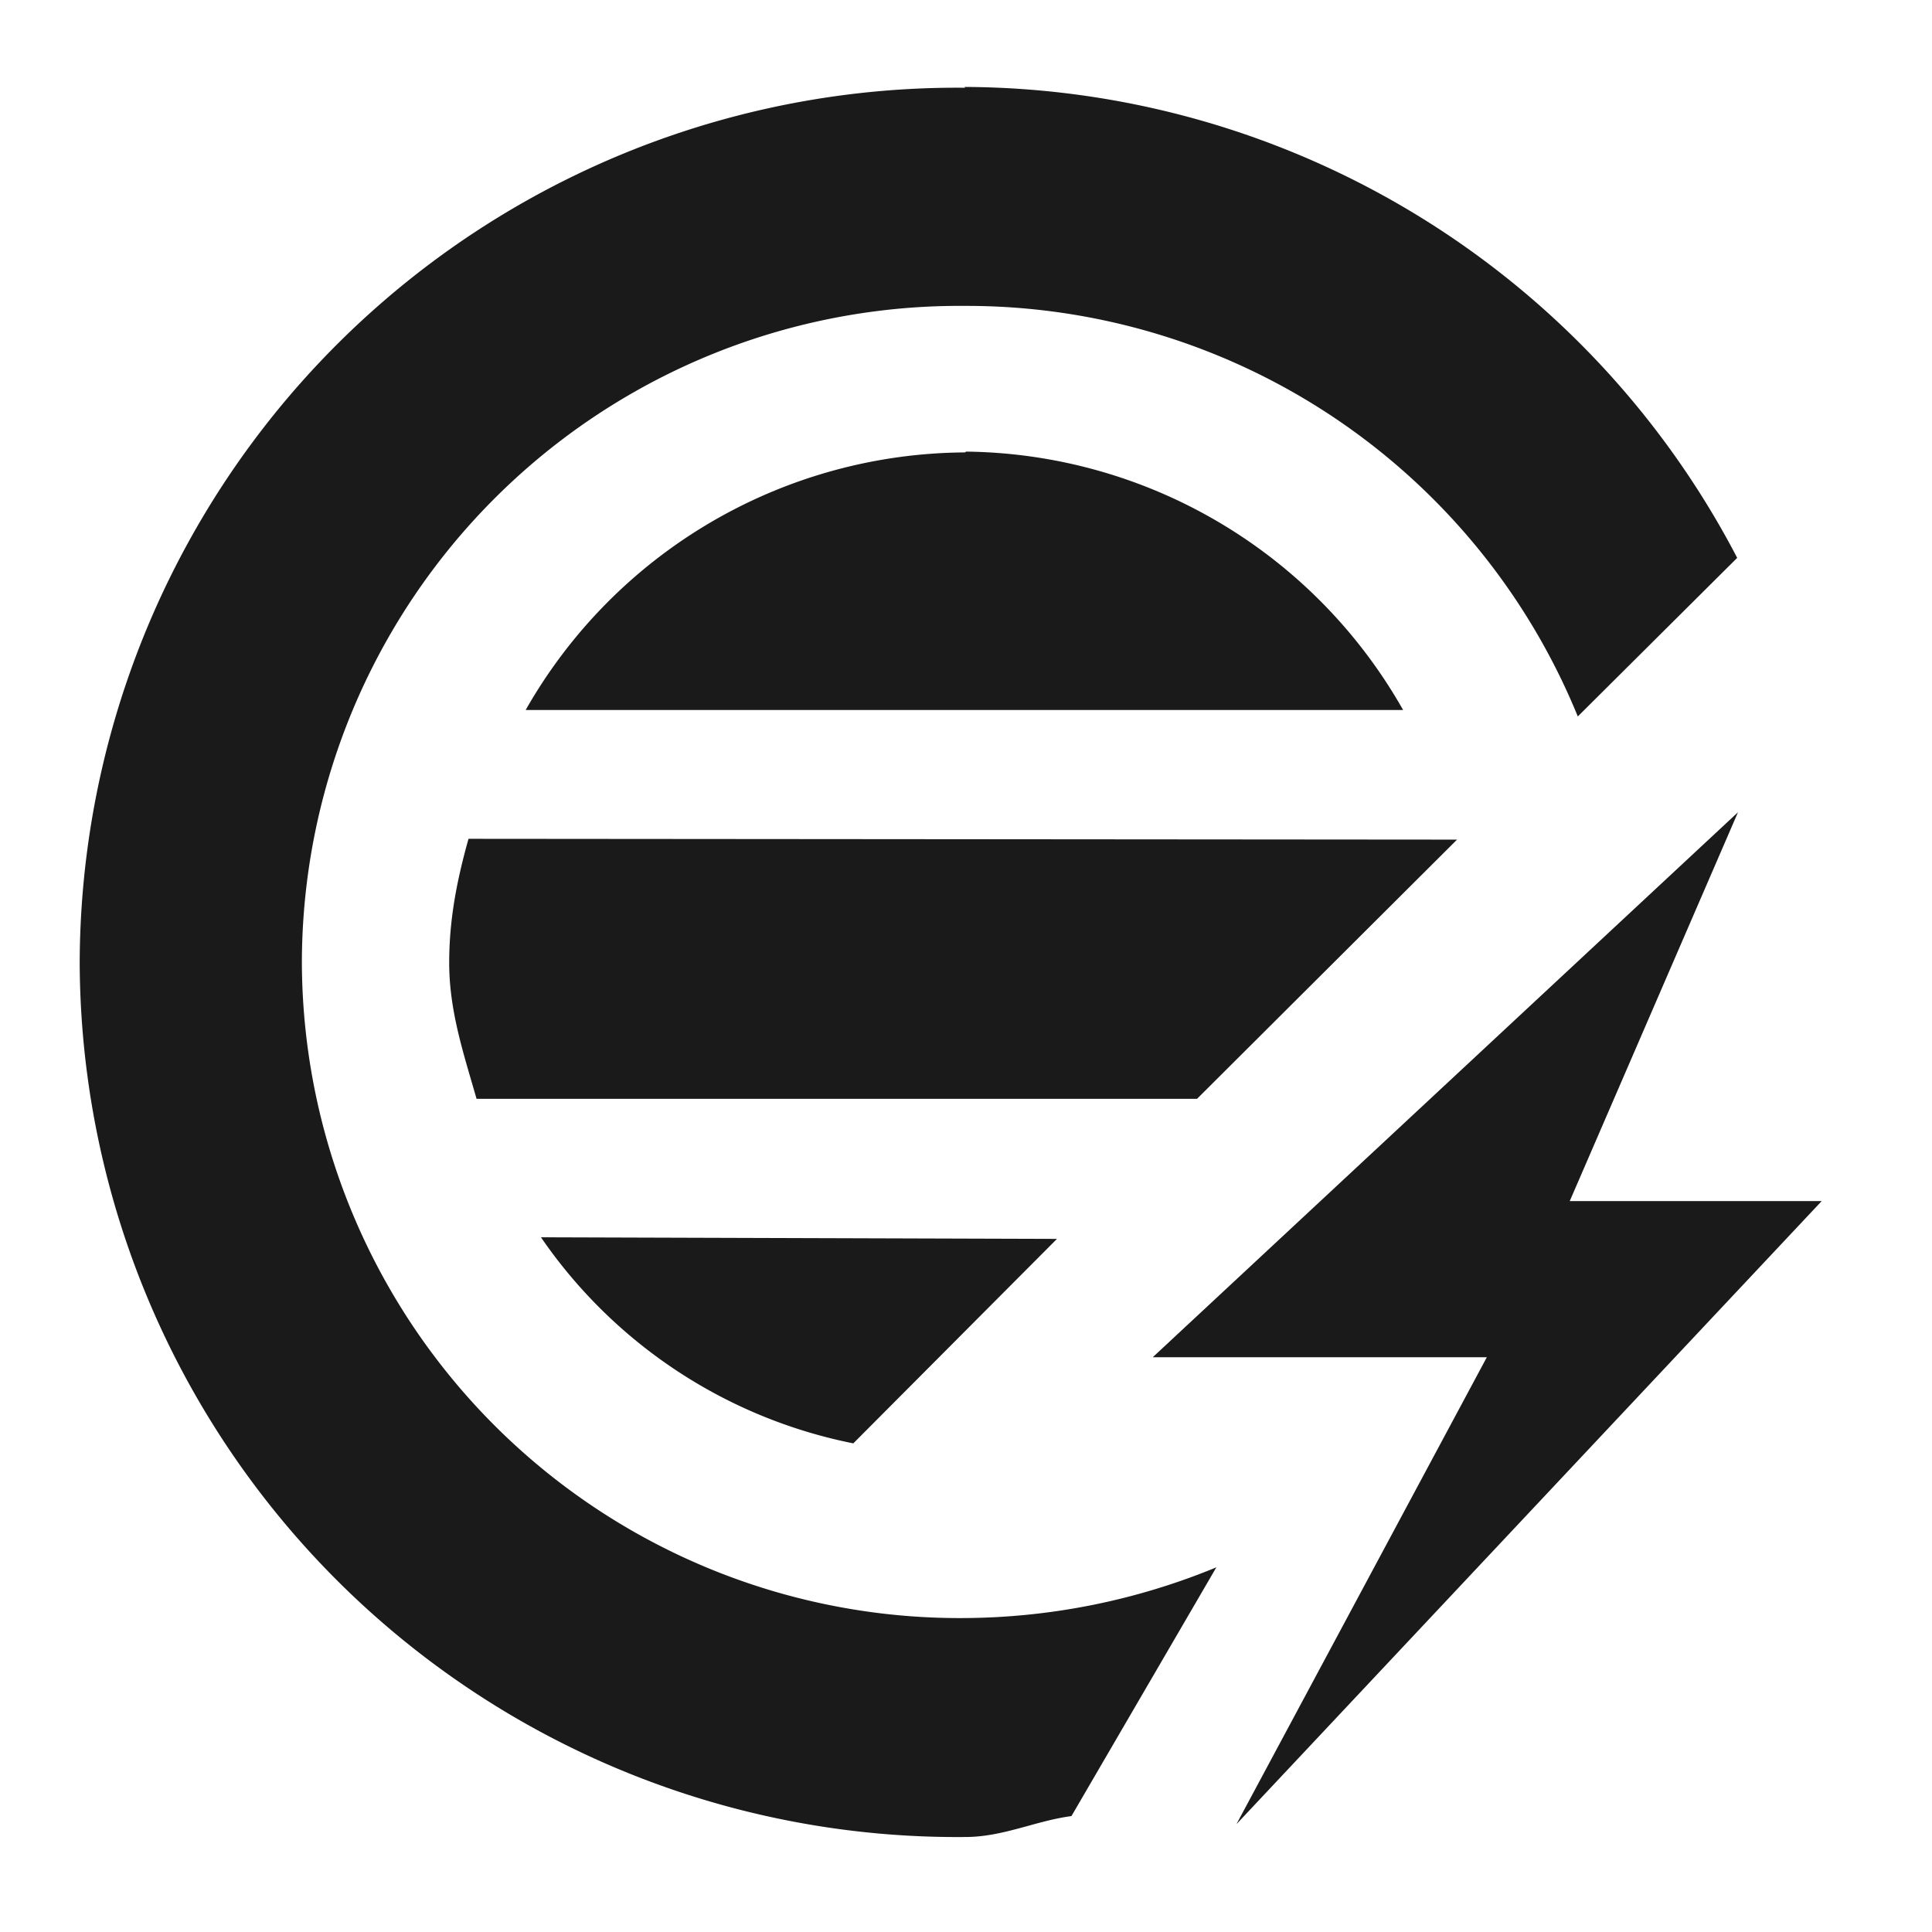 <svg xmlns="http://www.w3.org/2000/svg" width="24" height="24"><path d="M11.99 1.09a10.9 10.9 0 0 0-11 10.87 10.9 10.9 0 0 0 11 10.86c.47 0 .87-.2 1.32-.26l1.8-3.09a8.32 8.32 0 0 1-3.12.63 8.17 8.17 0 0 1-8.24-8.15 8.17 8.17 0 0 1 8.24-8.15A8.2 8.2 0 0 1 19.6 8.9l1.98-1.97a10.87 10.87 0 0 0-9.6-5.85zm0 4.53a6.32 6.32 0 0 0-5.46 3.2h10.9A6.32 6.32 0 0 0 12 5.61zm9.6 4.47l-7.27 6.77h4.15l-3.11 5.8 7.27-7.74H19.5zm-15.77.33c-.14.5-.24.99-.24 1.54 0 .6.18 1.13.34 1.69h8.95l3.23-3.22zm.9 4.95a6.17 6.17 0 0 0 3.88 2.56l2.53-2.54z" fill="#1a1a1a"/></svg>
